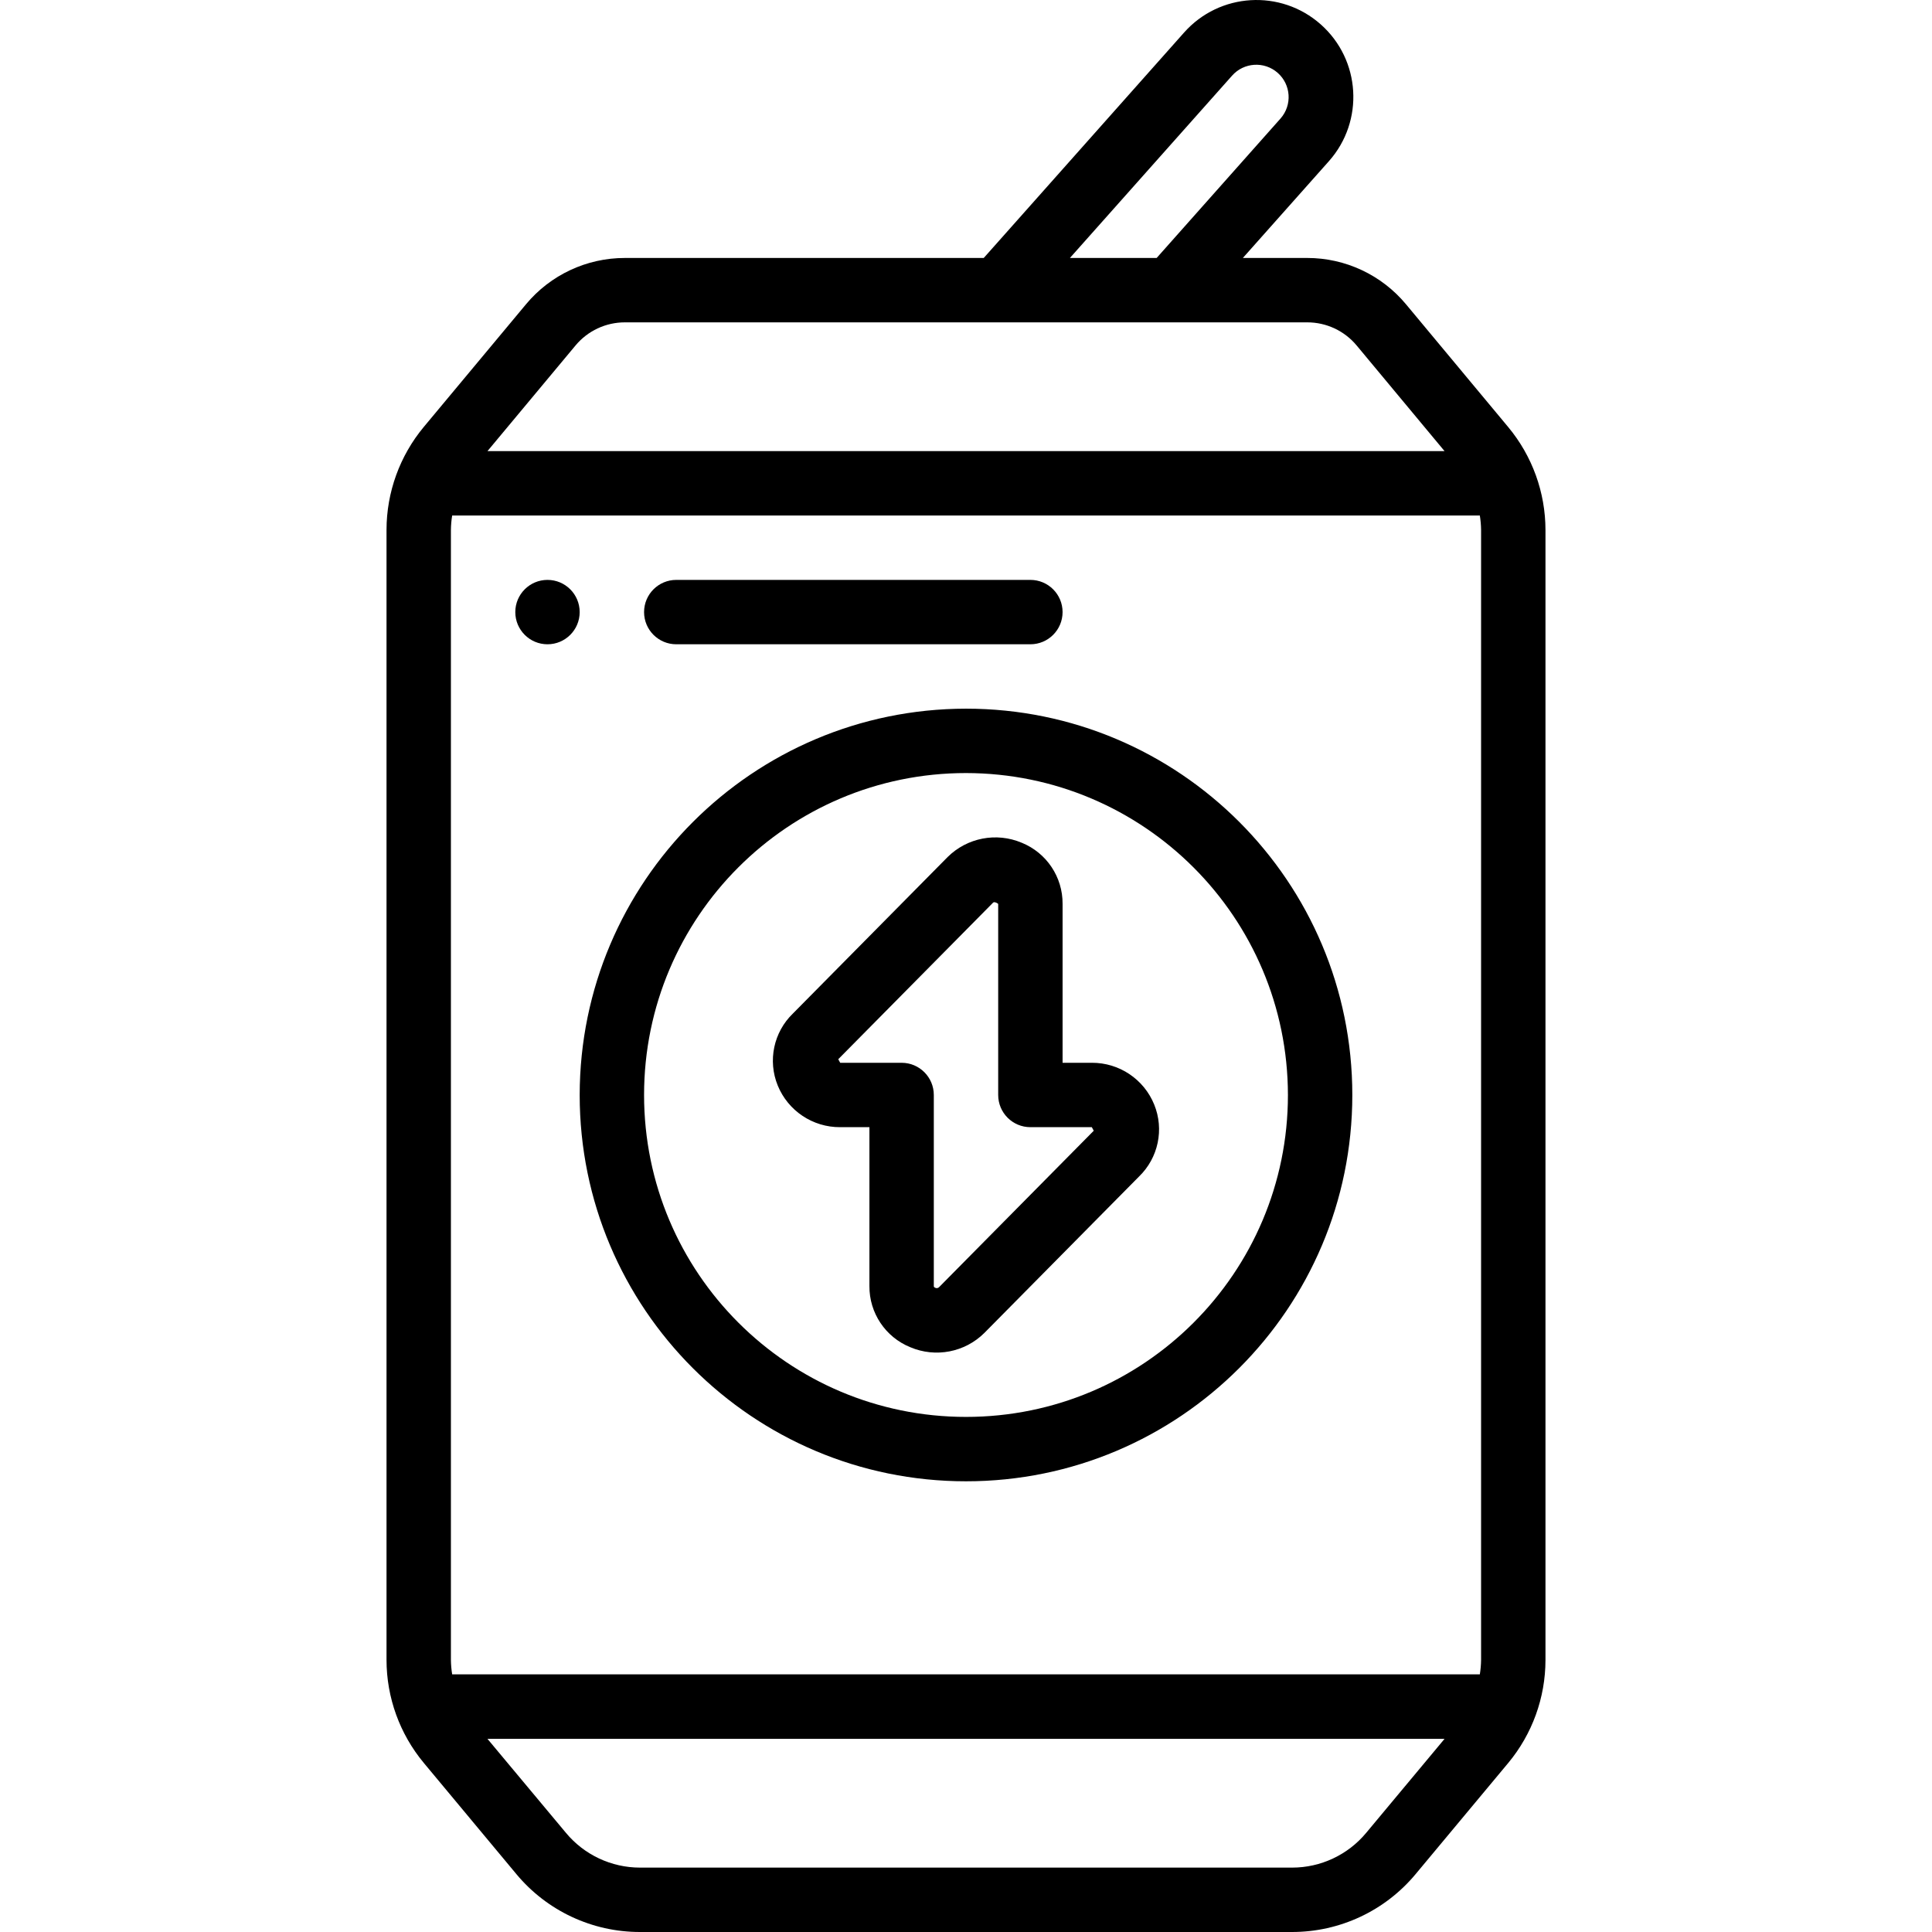 <svg id="Capa_1" enable-background="new 0 0 512.112 512.112" height="512" viewBox="0 0 512.112 512.112" width="512" xmlns="http://www.w3.org/2000/svg"><g><g id="Page-1_5_"><g id="_x30_06---Energy-Drink-Can" transform="translate(0 -1)"><path id="Shape_16_" d="m136.862 497.752c8.096 9.742 20.11 15.372 32.777 15.36h172.834c12.667.012 24.681-5.618 32.777-15.36l24.525-29.431c6.378-7.668 9.873-17.325 9.882-27.298v-299.52c-.006-9.977-3.502-19.637-9.882-27.307l-27.085-32.538c-6.469-7.78-16.062-12.28-26.18-12.279h-17.067l22.827-25.677c9.404-10.611 8.426-26.837-2.185-36.241s-26.837-8.426-36.241 2.185l-53.086 59.733h-95.113c-10.133-.013-19.745 4.488-26.223 12.279l-27.085 32.503c-6.38 7.67-9.875 17.33-9.882 27.307v299.52c.006 9.977 3.502 19.637 9.882 27.307zm255.394-360.107c.205 1.264.316 2.542.333 3.823v299.52c-.017 1.281-.128 2.559-.333 3.823h-272.401c-.203-1.253-.315-2.519-.333-3.789v-299.52c.015-1.292.126-2.581.333-3.857zm-30.122 349.184c-4.848 5.835-12.04 9.213-19.627 9.216h-172.868c-7.587-.003-14.779-3.381-19.627-9.216l-20.804-24.917h253.696zm-35.576-465.749c3.125-3.558 8.542-3.91 12.1-.785s3.91 8.542.785 12.1l-32.853 36.983h-22.989zm-174.02 71.509c3.237-3.897 8.041-6.149 13.107-6.144h180.864c5.066-.005 9.871 2.247 13.107 6.144l23.288 27.989h-253.696z"/><path id="Path_36_" clip-rule="evenodd" d="m179.256 171.778h93.867c4.713 0 8.533-3.821 8.533-8.533 0-4.713-3.821-8.533-8.533-8.533h-93.867c-4.713 0-8.533 3.821-8.533 8.533-.001 4.713 3.82 8.533 8.533 8.533z" fill-rule="evenodd"/><circle id="Oval" clip-rule="evenodd" cx="145.122" cy="163.245" fill-rule="evenodd" r="8.533"/><path id="Shape_15_" d="m153.656 291.245c0 56.554 45.846 102.4 102.4 102.4s102.4-45.846 102.4-102.4-45.846-102.4-102.4-102.4c-56.529.061-102.339 45.871-102.4 102.4zm187.733 0c0 47.128-38.205 85.333-85.333 85.333s-85.333-38.205-85.333-85.333 38.205-85.333 85.333-85.333c47.107.051 85.281 38.226 85.333 85.333z"/><path id="Shape_14_" d="m210.172 269.656c-5.113 4.942-6.704 12.497-4.019 19.081 2.746 6.716 9.299 11.087 16.555 11.042h7.748v42.112c-.056 7.113 4.236 13.54 10.829 16.213 6.701 2.846 14.458 1.356 19.627-3.772l41.011-41.472c5.113-4.941 6.704-12.497 4.019-19.081-2.736-6.72-9.282-11.101-16.538-11.068h-7.748v-42.111c.056-7.113-4.236-13.54-10.829-16.213-6.702-2.834-14.452-1.345-19.627 3.772zm53.402-29.517c.377.048.731.209 1.015.461v50.645c0 4.713 3.82 8.533 8.533 8.533h16.282l.512.947-41.011 41.472c-.264.264-.668.326-.998.154-.384-.162-.384-.316-.384-.461v-50.645c0-4.713-3.821-8.533-8.533-8.533h-16.282l-.512-.947 41.011-41.472c.092-.105.227-.161.367-.154z"/></g></g></g></svg>